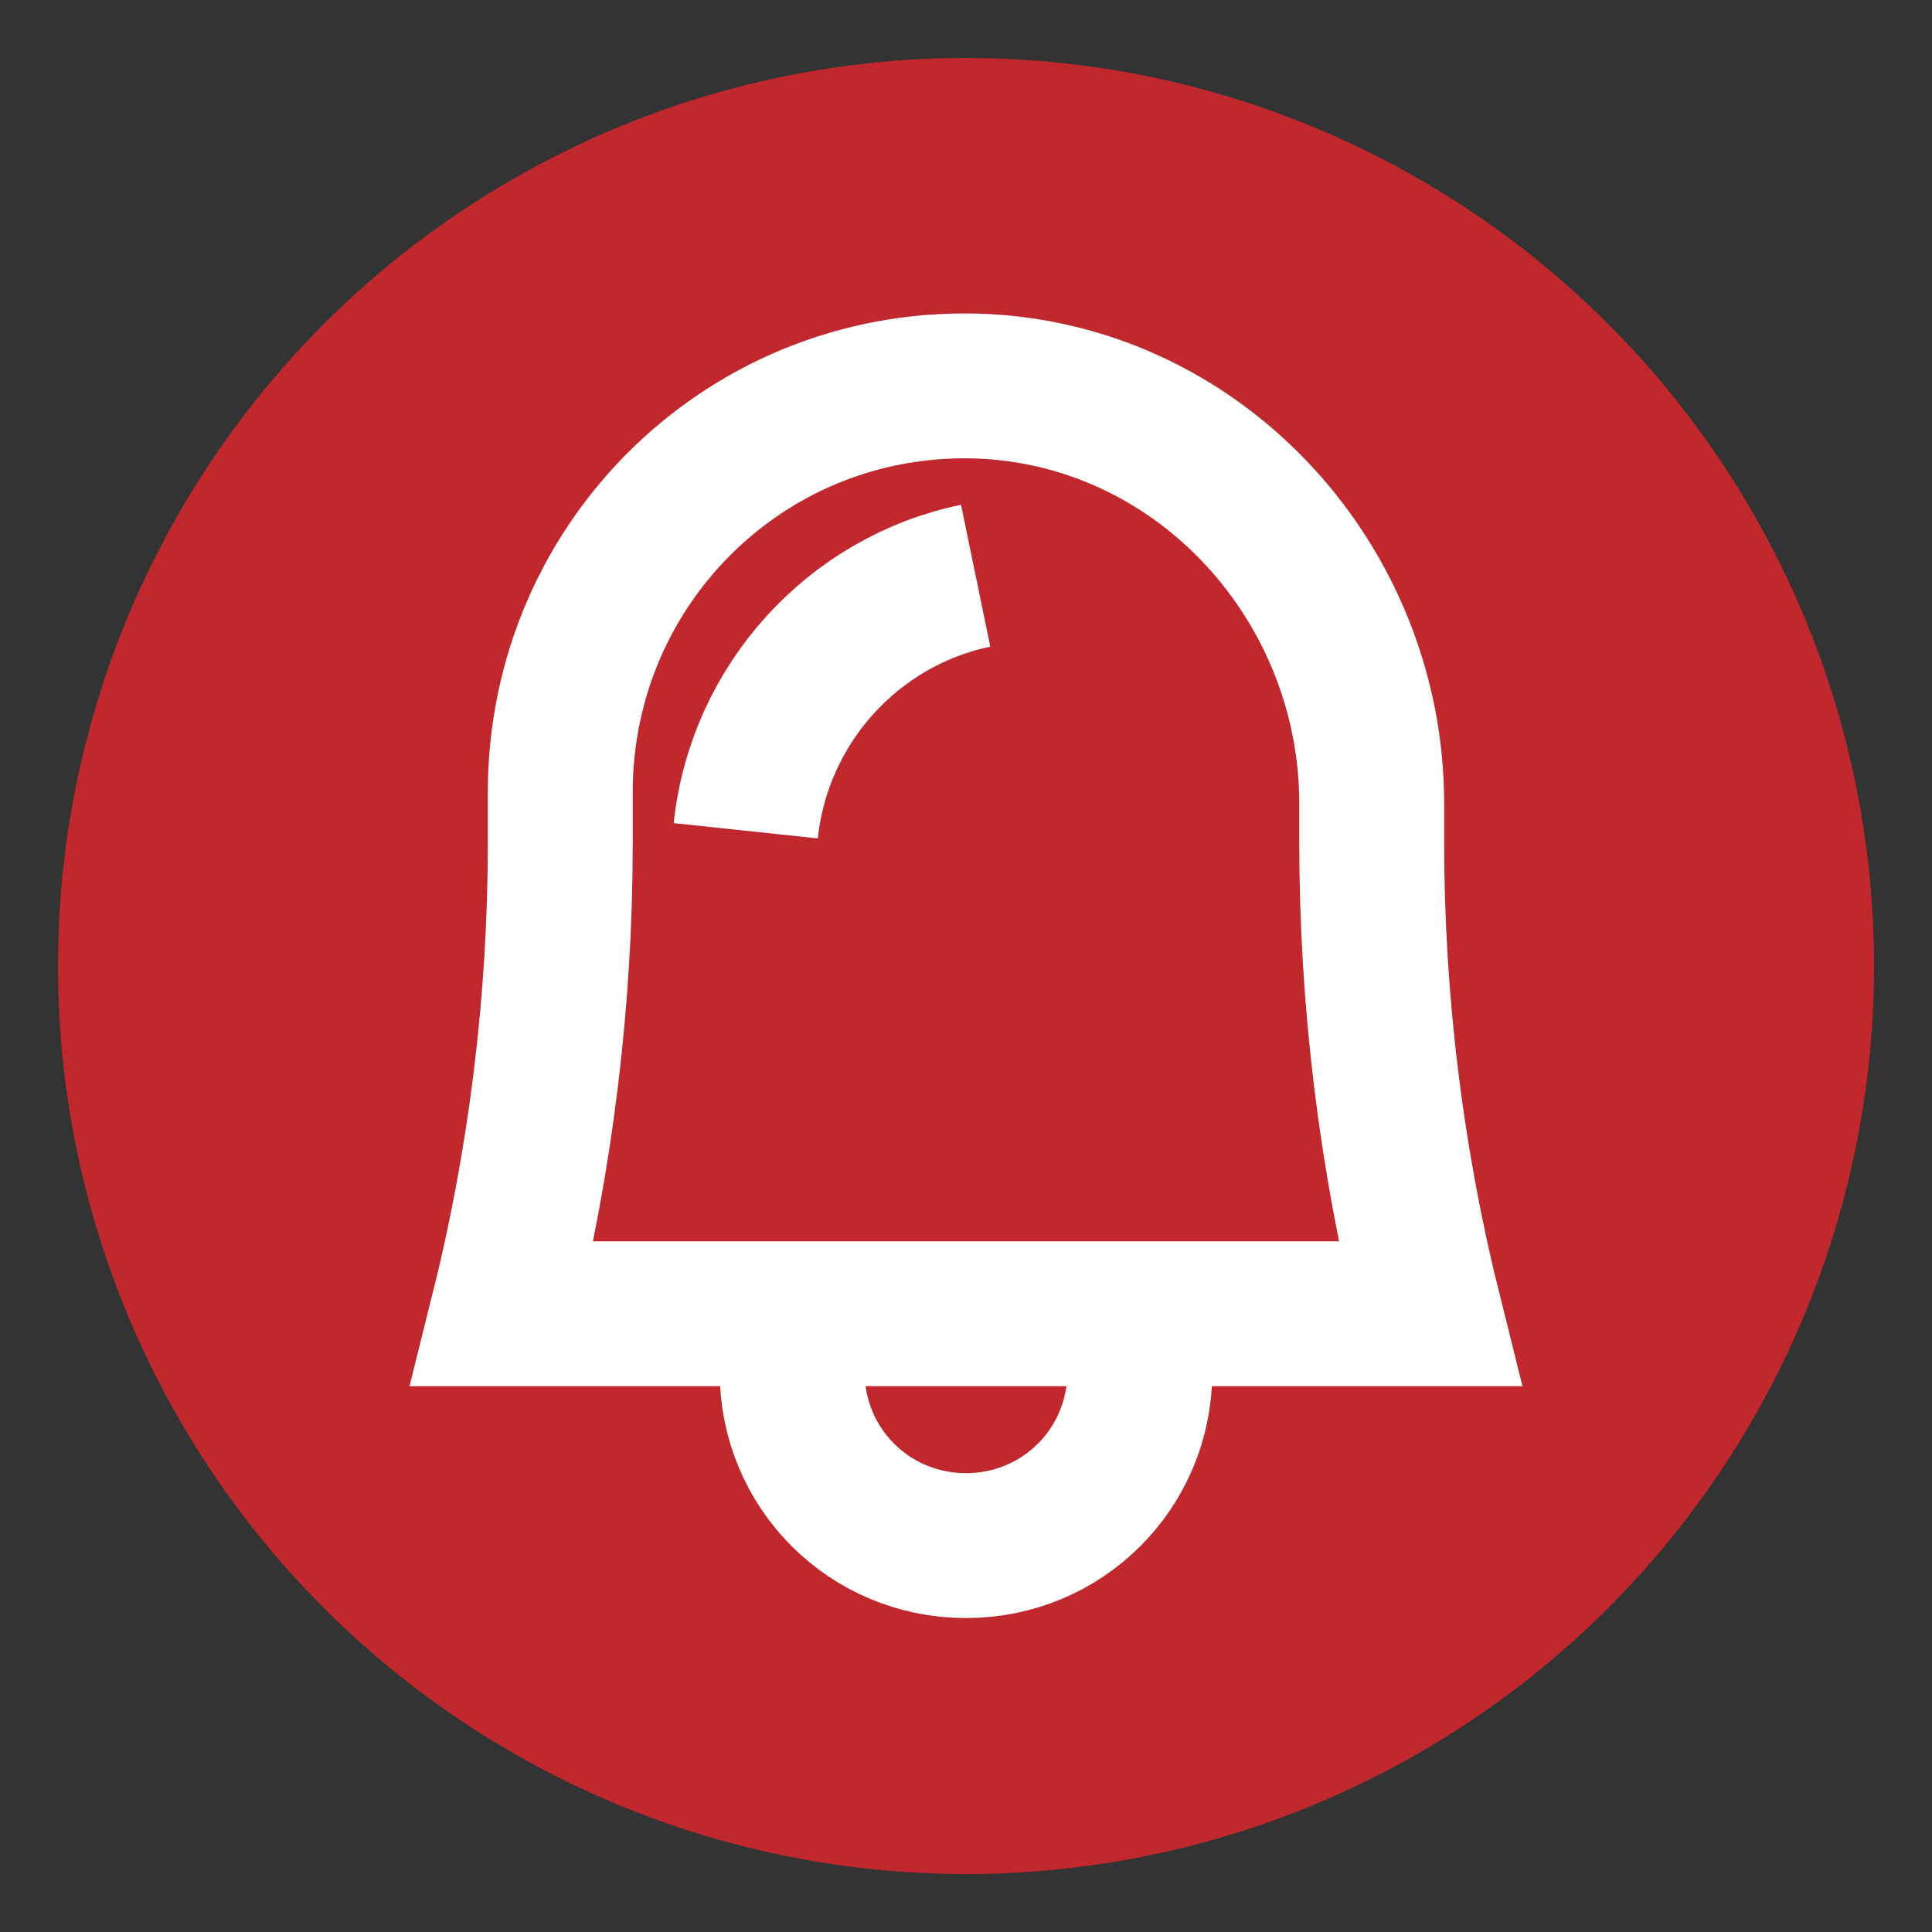<svg xmlns="http://www.w3.org/2000/svg" viewBox="0 0 100 100"><rect x="0" y="0" width="100" height="100" fill="#333333" stroke="none"/><style>.st0{display:none}.st1{display:inline}.st2{fill:#96d3e1}</style><g class="st0"><g class="st1"><path class="st2" d="M0 0h100v100H0z"/></g></g><circle cx="50" cy="50" r="47" fill="#c1282e"/><path d="M71 43.6v-2c0-11.3-8.7-21-20-21.6-12.1-.6-22 9-22 21v2.6c0 8.2-1 16.4-3 24.4h48c-2-8-3-16.2-3-24.4z" fill="none" stroke="#fff" stroke-width="7.5" stroke-linecap="round" stroke-miterlimit="10"/><path d="M38.6 43c.7-6.6 5.6-11.9 11.9-13.2M59 71c0 5-4 9-9 9s-9-4-9-9" fill="none" stroke="#fff" stroke-width="7.5" stroke-miterlimit="10"/><g class="st0"><path fill="none" stroke="#043751" stroke-width="5" stroke-miterlimit="10" d="M10 10h80v80H10z"/><g class="st1"><path class="st2" d="M80.6.6l18.8 18.8L58.9 60l-23.3 4.4L40 41.1zM40 41.1L58.9 60"/></g><path d="M76.4 10.9l12.7 12.7L61.7 51 46 54l3-15.7zM49 38.3L61.7 51" stroke="#043751" stroke-width="5" fill="none" stroke-miterlimit="10"/><g class="st1"><path class="st2" d="M86.5 3.5h8v10h-8z"/></g></g></svg>
